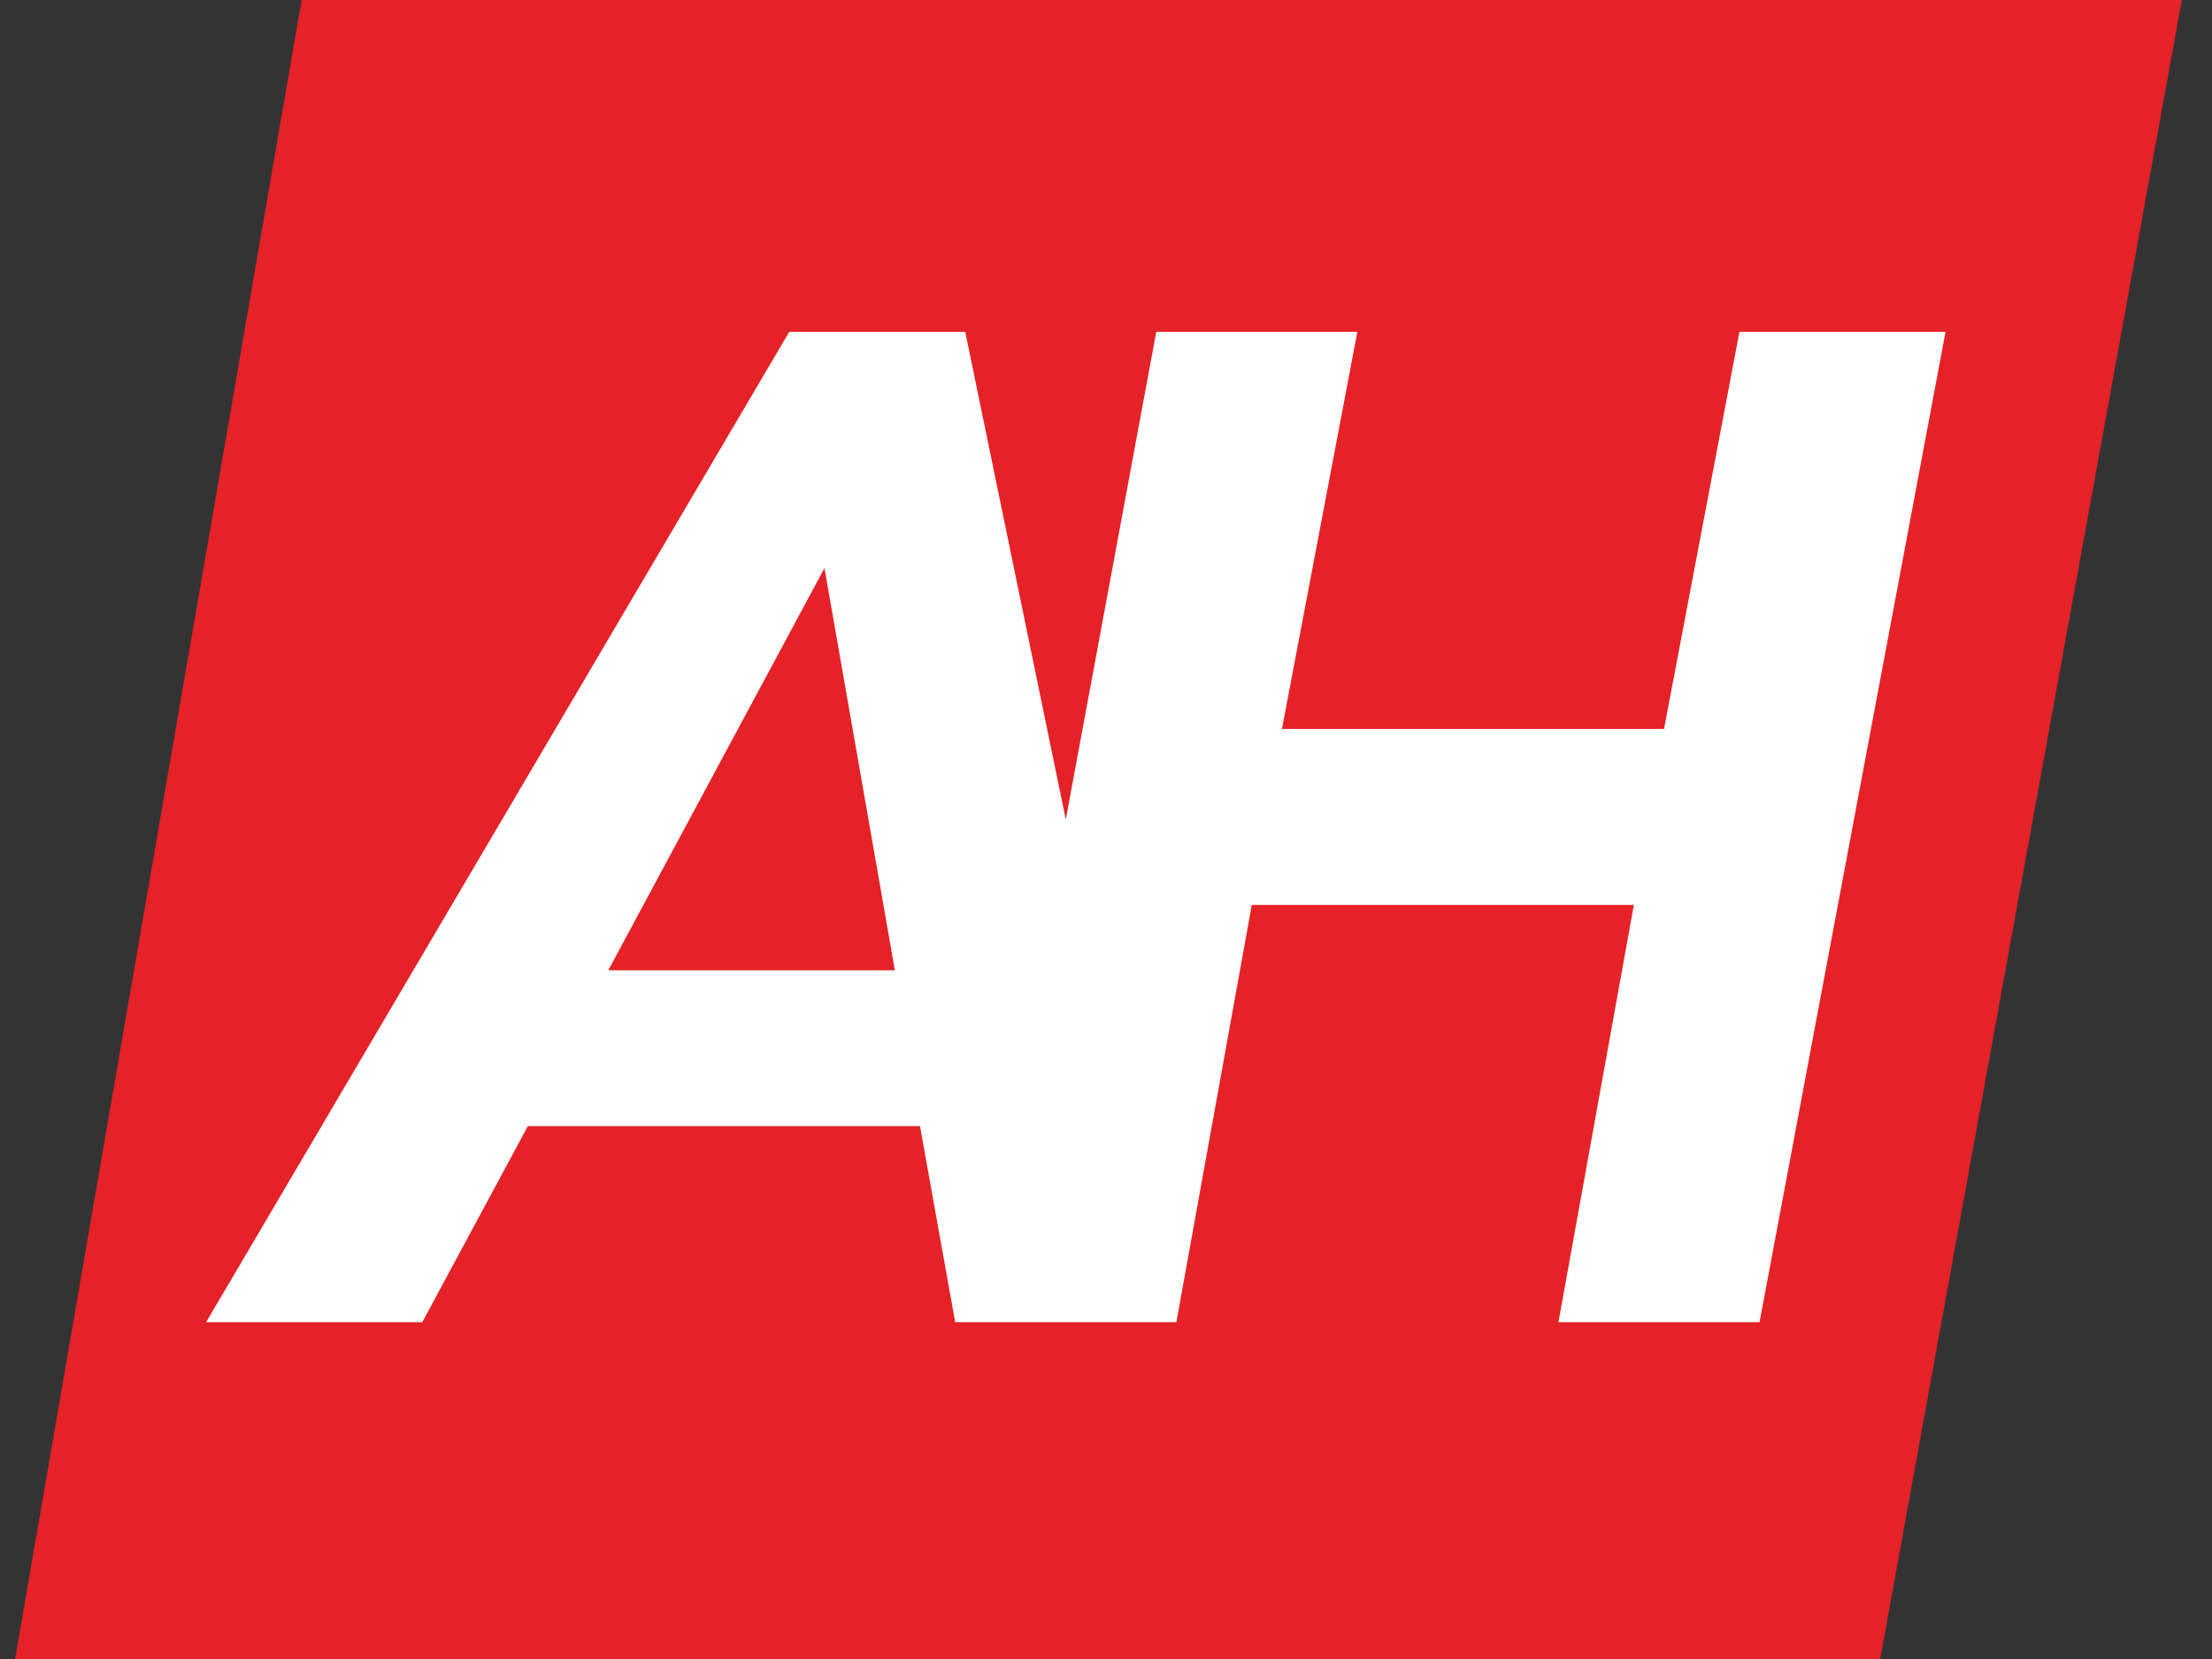 <?xml version="1.0" encoding="utf-8"?>
<!-- Generator: Adobe Illustrator 22.1.0, SVG Export Plug-In . SVG Version: 6.00 Build 0)  -->
<!DOCTYPE svg PUBLIC "-//W3C//DTD SVG 1.1//EN" "http://www.w3.org/Graphics/SVG/1.1/DTD/svg11.dtd">
<svg version="1.1" id="Layer_1" xmlns="http://www.w3.org/2000/svg" xmlns:xlink="http://www.w3.org/1999/xlink" x="0px" y="0px"
	 viewBox="0 0 44 33" style="enable-background:new 0 0 44 33;" xml:space="preserve">
<rect x="0" y="0" width="44" height="33" fill="#333333" stroke="none"/>
<style type="text/css">
	.st0{fill:#E52227;}
	.st1{fill:#FFFFFF;}
</style>
<polygon class="st0" points="43.4,0 6,0 0.3,33 37.4,33 "/>
<path class="st1" d="M34.6,6.6l-1.5,7.9h-7.6L27,6.6h-4l-1.8,9.7l-2-9.7h-3.5L4.1,26.3h4.3l2.1-3.9h7.8l0.7,3.9h0.4h4h0v0l1.5-8.3
	h7.6l-1.5,8.3h4l3.7-19.7C38.5,6.6,34.6,6.6,34.6,6.6z M12.1,19.3l4.3-8l1.4,8H12.1z"/>
</svg>
